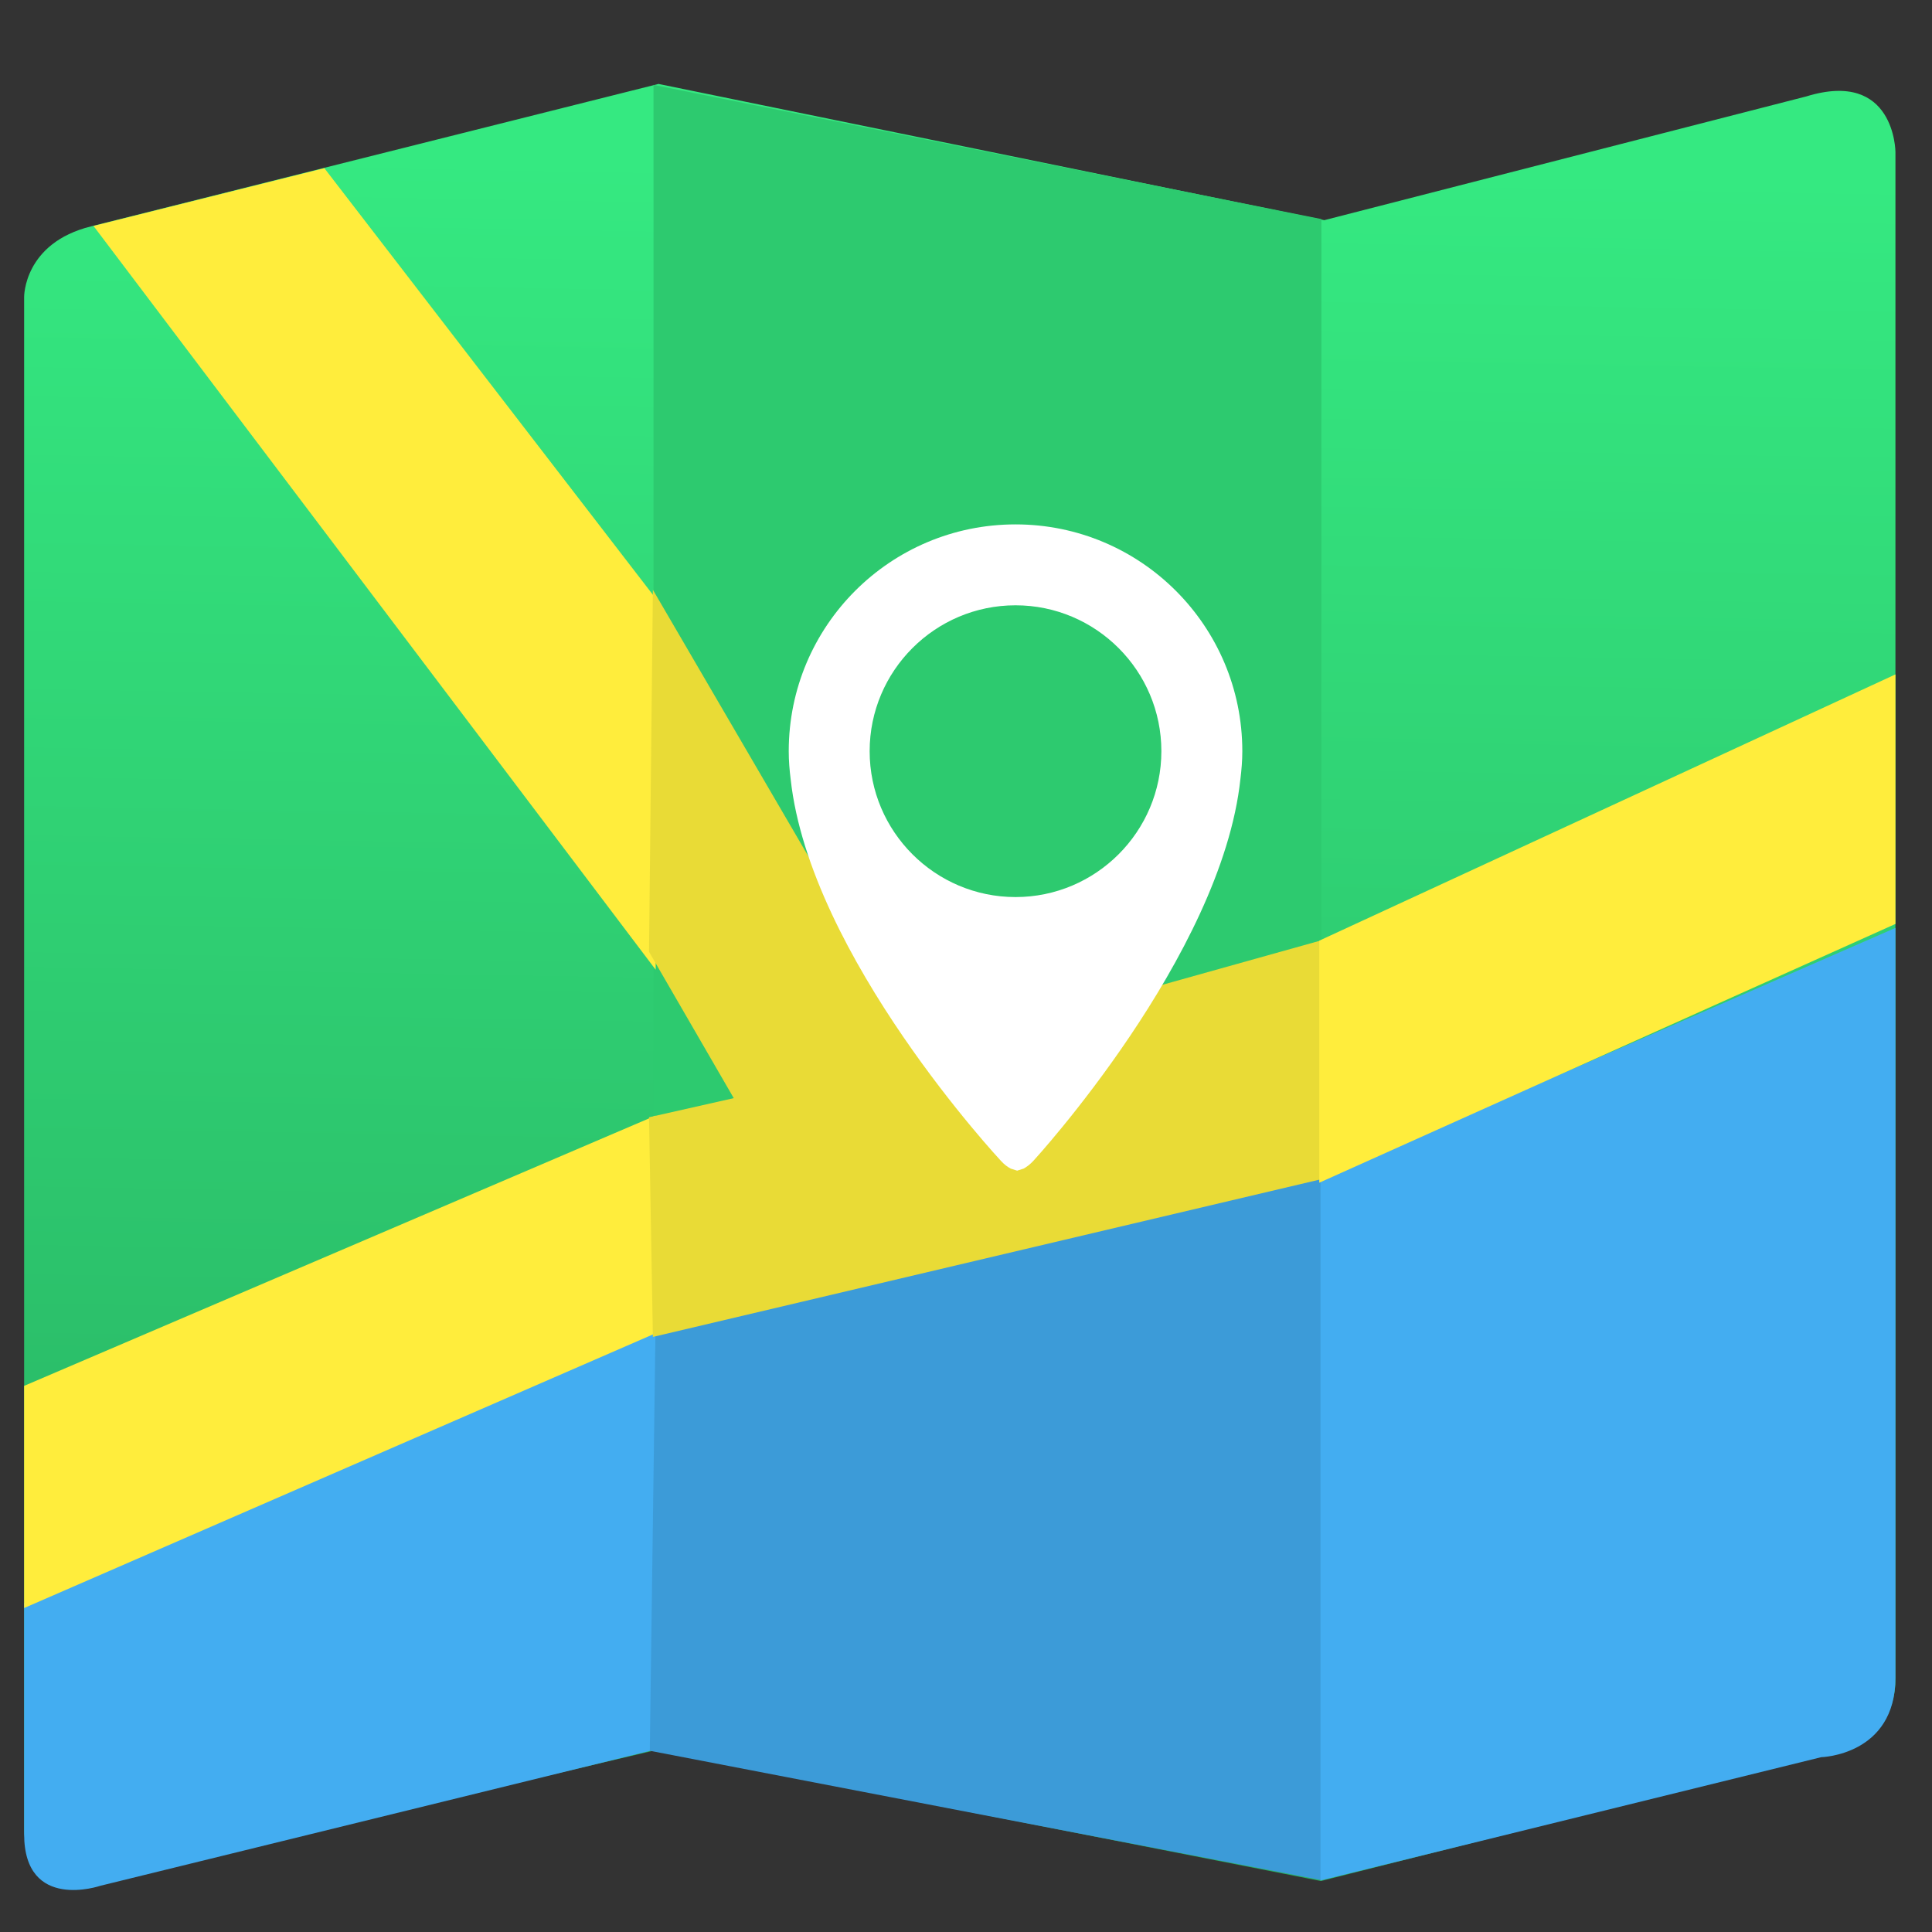 <?xml version="1.0" encoding="UTF-8" standalone="no"?>
<!-- Created with Inkscape (http://www.inkscape.org/) -->

<svg
   xmlns:dc="http://purl.org/dc/elements/1.1/"
   xmlns:cc="http://creativecommons.org/ns#"
   xmlns:rdf="http://www.w3.org/1999/02/22-rdf-syntax-ns#"
   xmlns:svg="http://www.w3.org/2000/svg"
   xmlns="http://www.w3.org/2000/svg"
   xmlns:xlink="http://www.w3.org/1999/xlink"
   xmlns:sodipodi="http://sodipodi.sourceforge.net/DTD/sodipodi-0.dtd"
   xmlns:inkscape="http://www.inkscape.org/namespaces/inkscape"
   width="48"
   height="48"
   id="svg5453"
   version="1.1"
   inkscape:version="0.91 r13725"
   sodipodi:docname="google-maps.svg">
  <rect width="100%" height="100%" fill="#333333" stroke="none"/>
  <defs
     id="defs5455">
    <linearGradient
       id="linearGradient4494">
      <stop
         offset="0"
         style="stop-color:#a9a3d4;stop-opacity:1"
         id="stop4496" />
      <stop
         offset="1"
         style="stop-color:#89ec85;stop-opacity:1"
         id="stop4500" />
    </linearGradient>
    <linearGradient
       id="linearGradient3819">
      <stop
         id="stop3821"
         offset="0"
         style="stop-color:#cdddf3;stop-opacity:1" />
      <stop
         id="stop3823"
         offset="1"
         style="stop-color:#fbfdf8;stop-opacity:1" />
    </linearGradient>
    <linearGradient
       id="linearGradient5263">
      <stop
         id="stop5265"
         style="stop-color:#a0d5ff;stop-opacity:1"
         offset="0" />
      <stop
         id="stop5267"
         style="stop-color:#a0d5ff;stop-opacity:1"
         offset="1" />
    </linearGradient>
    <clipPath
       id="clipPath4458">
      <path
         inkscape:connector-curvature="0"
         id="use4460"
         d="m 69.626,12.145 -0.052,0 c -22.727,-0.292 -46.472,4.077 -46.709,4.122 -2.424,0.451 -4.946,2.974 -5.397,5.397 -0.044,0.237 -4.414,23.983 -4.122,46.71 -0.292,22.777 4.078,46.523 4.122,46.761 0.451,2.423 2.974,4.945 5.398,5.398 0.237,0.044 23.982,4.413 46.709,4.121 22.779,0.292 46.524,-4.077 46.761,-4.121 2.423,-0.452 4.946,-2.976 5.398,-5.399 0.044,-0.236 4.413,-23.981 4.121,-46.709 0.292,-22.777 -4.077,-46.523 -4.121,-46.761 -0.453,-2.423 -2.976,-4.946 -5.398,-5.397 -0.238,-0.045 -23.984,-4.414 -46.71,-4.122 z" />
    </clipPath>
    <linearGradient
       id="linearGradient4237">
      <stop
         id="stop4239"
         style="stop-color:#ff594d;stop-opacity:1"
         offset="0" />
      <stop
         id="stop4241"
         style="stop-color:#ff7f76;stop-opacity:1"
         offset="1" />
    </linearGradient>
    <linearGradient
       id="linearGradient4210">
      <stop
         offset="0"
         style="stop-color:#ff584c;stop-opacity:1"
         id="stop4212" />
      <stop
         offset="1"
         style="stop-color:#ff8077;stop-opacity:1"
         id="stop4214" />
    </linearGradient>
    <linearGradient
       id="linearGradient4179">
      <stop
         id="stop4181"
         style="stop-color:#ffee5e;stop-opacity:1"
         offset="0" />
      <stop
         id="stop4183"
         style="stop-color:#feff8b;stop-opacity:1"
         offset="1" />
    </linearGradient>
    <linearGradient
       id="linearGradient4210-3">
      <stop
         id="stop4212-1"
         style="stop-color:#ffce69;stop-opacity:1"
         offset="0" />
      <stop
         id="stop4214-6"
         style="stop-color:#ffce54;stop-opacity:1"
         offset="1" />
    </linearGradient>
    <linearGradient
       id="linearGradient4237-0">
      <stop
         offset="0"
         style="stop-color:#ffee5e;stop-opacity:1"
         id="stop4239-8" />
      <stop
         offset="1"
         style="stop-color:#feff9f;stop-opacity:1"
         id="stop4241-9" />
    </linearGradient>
    <linearGradient
       id="linearGradient4237-2">
      <stop
         offset="0"
         style="stop-color:#ffa0a6;stop-opacity:1"
         id="stop4239-7" />
      <stop
         offset="1"
         style="stop-color:#ffa0a5;stop-opacity:1"
         id="stop4241-2" />
    </linearGradient>
    <linearGradient
       id="linearGradient8311">
      <stop
         id="stop8313"
         style="stop-color:#ce89ff;stop-opacity:1"
         offset="0" />
      <stop
         id="stop8315"
         style="stop-color:#e898ff;stop-opacity:1"
         offset="1" />
    </linearGradient>
    <linearGradient
       id="linearGradient4237-8">
      <stop
         offset="0"
         style="stop-color:#cf8aff;stop-opacity:1"
         id="stop4239-2" />
      <stop
         offset="1"
         style="stop-color:#eaa0ff;stop-opacity:1"
         id="stop4241-3" />
    </linearGradient>
    <linearGradient
       id="linearGradient8311-3">
      <stop
         id="stop8313-0"
         style="stop-color:#ffcc6b;stop-opacity:1"
         offset="0" />
      <stop
         id="stop8315-1"
         style="stop-color:#ffcf98;stop-opacity:1"
         offset="1" />
    </linearGradient>
    <linearGradient
       id="linearGradient4237-3">
      <stop
         offset="0"
         style="stop-color:#ffcc6e;stop-opacity:1"
         id="stop4239-0" />
      <stop
         offset="1"
         style="stop-color:#ffe4a0;stop-opacity:1"
         id="stop4241-7" />
    </linearGradient>
    <linearGradient
       id="linearGradient8311-31">
      <stop
         id="stop8313-2"
         style="stop-color:#f089ff;stop-opacity:1"
         offset="0" />
      <stop
         id="stop8315-6"
         style="stop-color:#ffadea;stop-opacity:1"
         offset="1" />
    </linearGradient>
    <linearGradient
       id="linearGradient4237-6">
      <stop
         offset="0"
         style="stop-color:#f18bfe;stop-opacity:1"
         id="stop4239-22" />
      <stop
         offset="1"
         style="stop-color:#fcc3ff;stop-opacity:1"
         id="stop4241-0" />
    </linearGradient>
    <linearGradient
       id="linearGradient8467">
      <stop
         offset="0"
         style="stop-color:#b9b9b9;stop-opacity:1"
         id="stop8469" />
      <stop
         offset="1"
         style="stop-color:#d1d1d1;stop-opacity:1"
         id="stop8471" />
    </linearGradient>
    <linearGradient
       id="linearGradient8311-5">
      <stop
         id="stop8313-7"
         style="stop-color:#b9b9b9;stop-opacity:1"
         offset="0" />
      <stop
         id="stop8315-3"
         style="stop-color:#d2d2d2;stop-opacity:1"
         offset="1" />
    </linearGradient>
    <linearGradient
       id="linearGradient4237-4">
      <stop
         offset="0"
         style="stop-color:#bababa;stop-opacity:1"
         id="stop4239-9" />
      <stop
         offset="1"
         style="stop-color:#c8c8c8;stop-opacity:1"
         id="stop4241-37" />
    </linearGradient>
    <linearGradient
       id="linearGradient8467-7">
      <stop
         offset="0"
         style="stop-color:#3ec896;stop-opacity:1"
         id="stop8469-4" />
      <stop
         offset="1"
         style="stop-color:#66d9af;stop-opacity:1"
         id="stop8471-7" />
    </linearGradient>
    <linearGradient
       id="linearGradient8311-1">
      <stop
         id="stop8313-9"
         style="stop-color:#494949;stop-opacity:1"
         offset="0" />
      <stop
         id="stop8315-5"
         style="stop-color:#616774;stop-opacity:1"
         offset="1" />
    </linearGradient>
    <linearGradient
       gradientUnits="userSpaceOnUse"
       gradientTransform="scale(1.129,0.886)"
       x1="209.957"
       y1="0"
       x2="209.957"
       y2="116.694"
       id="linearGradient-1">
      <stop
         stop-color="#A7A7A7"
         offset="0%"
         id="stop4884" />
      <stop
         stop-color="#8D8D8D"
         offset="100%"
         id="stop4886" />
    </linearGradient>
    <linearGradient
       gradientUnits="userSpaceOnUse"
       gradientTransform="scale(1.228,0.814)"
       x1="193"
       y1="411.584"
       x2="193"
       y2="105.4"
       id="linearGradient-2">
      <stop
         stop-color="#707070"
         offset="0%"
         id="stop4889" />
      <stop
         stop-color="#ABABAB"
         offset="100%"
         id="stop4891" />
    </linearGradient>
    <linearGradient
       gradientUnits="userSpaceOnUse"
       gradientTransform="scale(1.228,0.814)"
       x1="193"
       y1="70.609"
       x2="193"
       y2="457.423"
       id="linearGradient-3">
      <stop
         stop-color="#000000"
         stop-opacity="0"
         offset="0%"
         id="stop4894" />
      <stop
         stop-color="#000000"
         stop-opacity="0.19"
         offset="100%"
         id="stop4896" />
    </linearGradient>
    <linearGradient
       id="linearGradient4232">
      <stop
         id="stop4234"
         offset="0"
         style="stop-color:#333333;stop-opacity:1" />
      <stop
         id="stop4236"
         offset="1"
         style="stop-color:#4a4a4a;stop-opacity:1" />
    </linearGradient>
    <linearGradient
       id="linearGradient4172">
      <stop
         style="stop-color:#3dc796;stop-opacity:1"
         offset="0"
         id="stop4174" />
      <stop
         style="stop-color:#57d68d;stop-opacity:1"
         offset="1"
         id="stop4176" />
    </linearGradient>
    <linearGradient
       id="linearGradient4233">
      <stop
         id="stop4235"
         offset="0"
         style="stop-color:#212121;stop-opacity:1" />
      <stop
         id="stop4237"
         offset="1"
         style="stop-color:#1d2022;stop-opacity:0" />
    </linearGradient>
    <linearGradient
       id="linearGradient8467-6">
      <stop
         offset="0"
         style="stop-color:#56d8d1;stop-opacity:1"
         id="stop8469-5" />
      <stop
         offset="1"
         style="stop-color:#9df7ee;stop-opacity:1"
         id="stop8471-8" />
    </linearGradient>
    <linearGradient
       id="linearGradient8311-10">
      <stop
         id="stop8313-3"
         style="stop-color:#55d8d1;stop-opacity:1"
         offset="0" />
      <stop
         id="stop8315-8"
         style="stop-color:#66efe7;stop-opacity:1"
         offset="1" />
    </linearGradient>
    <linearGradient
       id="linearGradient8467-8">
      <stop
         offset="0"
         style="stop-color:#dea679;stop-opacity:1"
         id="stop8469-9" />
      <stop
         offset="1"
         style="stop-color:#f7d19d;stop-opacity:1"
         id="stop8471-2" />
    </linearGradient>
    <linearGradient
       id="linearGradient8311-0">
      <stop
         id="stop8313-90"
         style="stop-color:#dda579;stop-opacity:1"
         offset="0" />
      <stop
         id="stop8315-88"
         style="stop-color:#f3bc87;stop-opacity:1"
         offset="1" />
    </linearGradient>
    <linearGradient
       id="linearGradient8467-2">
      <stop
         offset="0"
         style="stop-color:#5fa4d5;stop-opacity:1"
         id="stop8469-6" />
      <stop
         offset="1"
         style="stop-color:#9dc9f7;stop-opacity:1"
         id="stop8471-5" />
    </linearGradient>
    <linearGradient
       id="linearGradient8311-06">
      <stop
         id="stop8313-6"
         style="stop-color:#a9a3d4;stop-opacity:1"
         offset="0" />
      <stop
         offset="0.47"
         style="stop-color:#87baff;stop-opacity:1"
         id="stop4462" />
      <stop
         id="stop8315-2"
         style="stop-color:#89ec85;stop-opacity:1"
         offset="1" />
    </linearGradient>
    <linearGradient
       gradientUnits="userSpaceOnUse"
       y2="23.5"
       x2="47"
       y1="23.5"
       x1="0"
       id="linearGradient4460"
       xlink:href="#linearGradient8311-06"
       inkscape:collect="always" />
    <clipPath
       id="clipPath4458-8">
      <path
         d="m 69.626,12.145 -0.052,0 c -22.727,-0.292 -46.472,4.077 -46.709,4.122 -2.424,0.451 -4.946,2.974 -5.397,5.397 -0.044,0.237 -4.414,23.983 -4.122,46.71 -0.292,22.777 4.078,46.523 4.122,46.761 0.451,2.423 2.974,4.945 5.398,5.398 0.237,0.044 23.982,4.413 46.709,4.121 22.779,0.292 46.524,-4.077 46.761,-4.121 2.423,-0.452 4.946,-2.976 5.398,-5.399 0.044,-0.236 4.413,-23.981 4.121,-46.709 0.292,-22.777 -4.077,-46.523 -4.121,-46.761 -0.453,-2.423 -2.976,-4.946 -5.398,-5.397 -0.238,-0.045 -23.984,-4.414 -46.71,-4.122 z"
         id="use4460-9"
         inkscape:connector-curvature="0" />
    </clipPath>
    <linearGradient
       id="linearGradient4232-9">
      <stop
         style="stop-color:#333333;stop-opacity:1"
         offset="0"
         id="stop4234-5" />
      <stop
         style="stop-color:#353535;stop-opacity:1"
         offset="1"
         id="stop4236-1" />
    </linearGradient>
    <linearGradient
       id="linearGradient8311-06-5">
      <stop
         offset="0"
         style="stop-color:#5fa3d4;stop-opacity:1"
         id="stop8313-6-2" />
      <stop
         offset="1"
         style="stop-color:#6bb9ff;stop-opacity:1"
         id="stop8315-2-7" />
    </linearGradient>
    <clipPath
       clipPathUnits="userSpaceOnUse"
       id="clipPath16">
      <path
         d="m 73.338,184.027 c -0.086,-0.2 -0.248,-0.192 -0.405,-0.185 l 0,0 c -0.048,0.003 -0.097,0.006 -0.142,0.002 l 0,0 c -2.686,-0.239 -5.363,-0.543 -8.014,-1.046 l 0,0 C 45.39,179.124 29.47,169.606 17.146,154.229 l 0,0 C 7.01,141.584 1.428,127.078 0.222,110.904 l 0,0 C 0.077,108.957 0.003,107.014 0,105.076 l 0,0 0,-0.255 C 0.009,99.045 0.65,93.312 1.922,87.637 l 0,0 c 1.277,-5.7 3.182,-11.206 5.744,-16.47 l 0,0 c 0.225,-0.449 0.448,-0.898 0.676,-1.344 l 0,0 C 12.551,61.535 17.965,54.149 24.751,47.77 l 0,0 c 3.573,-3.358 7.389,-6.395 11.524,-9.02 l 0,0 C 48.939,30.712 62.763,26.497 77.781,26.308 l 0,0 c 0.92,-0.012 1.171,-0.24 1.167,-1.181 l 0,0 C 78.906,17.089 78.923,9.049 78.925,1.011 l 0,0 C 78.926,0.699 78.951,0.388 78.967,0 l 0,0 c 0.26,0.106 0.423,0.166 0.58,0.24 l 0,0 c 15.097,7.093 28.96,16.056 41.319,27.291 l 0,0 c 2.458,2.236 4.811,4.577 7.075,7.015 l 0,0 c 0.969,1.044 1.929,2.106 2.901,3.146 l 0,0 c 1.5,1.605 2.798,3.398 4.212,5.085 l 0,0 c 1.633,1.948 3.099,4.019 4.545,6.103 l 0,0 c 3.198,4.606 6.052,9.411 8.452,14.487 l 0,0 c 1.214,2.567 2.37,5.153 3.393,7.799 l 0,0 c 0.034,0.05 0.08,0.094 0.101,0.148 l 0,0 c 2.788,7.249 4.574,14.749 5.527,22.444 l 0,0 c 0.332,2.68 0.547,5.378 0.682,8.073 l 0,0 c 0.061,1.218 0.092,2.434 0.094,3.648 l 0,0 0,0.265 c -0.008,4.482 -0.415,8.942 -1.226,13.367 l 0,0 c -2.793,15.227 -9.461,28.529 -19.995,39.879 l 0,0 c -4.446,4.792 -9.426,8.956 -14.925,12.491 l 0,0 c -10.241,6.584 -21.399,10.618 -33.498,12.047 l 0,0 c -1.475,0.175 -2.971,0.153 -4.425,0.499 l 0,0 -10.441,0 z m 43.699,-53.638 c 2.435,0.004 4.453,-2.453 3.673,-4.856 l 0,0 c 0.185,-0.454 0.153,-0.932 0.153,-1.407 l 0,0 c 0,-10.335 0.004,-20.67 -0.003,-31.006 l 0,0 C 120.852,83.886 115.066,75.247 106.537,71.7 l 0,0 c -0.217,-0.09 -0.422,-0.208 -0.631,-0.315 l 0,0 c 0.146,-0.182 0.321,-0.237 0.505,-0.246 l 0,0 c 0.006,0 0.012,0 0.018,0 l 0,0 c -0.006,0 -0.012,0 -0.018,0 l 0,0 c -0.184,0.009 -0.36,0.064 -0.506,0.246 l 0,0 c -0.116,-0.031 -0.233,-0.065 -0.351,-0.097 l 0,0 c -0.066,-0.038 -0.132,-0.076 -0.199,-0.113 l 0,0 c -1.782,-0.504 -3.58,-0.922 -5.418,-1.192 l 0,0 c -1.403,-0.206 -2.462,0.586 -2.479,1.996 l 0,0 c -0.012,0.989 -0.02,1.978 -0.028,2.968 l 0,0 c 0.016,1.77 0.034,3.541 0.05,5.311 l 0,0 c -0.008,0.39 -0.024,0.78 -0.023,1.169 l 0,0 c 0.002,1.36 0.527,1.933 2.216,2.32 l 0,0 c 2.144,0.491 4.162,1.182 5.83,2.732 l 0,0 c 2.003,1.861 3.015,4.182 3.474,6.806 l 0,0 c -5.784,0.012 -11.567,0.022 -17.352,0.033 l 0,0 c -0.209,0 -0.42,-0.001 -0.63,-0.002 l 0,0 c -0.419,-0.001 -0.838,-0.002 -1.257,0.005 l 0,0 c -2.363,0.04 -3.98,1.672 -3.979,4.047 l 0,0 c 0.003,9.35 0.016,18.701 0.024,28.053 l 0,0 c 0,0.089 -0.01,0.179 -0.016,0.268 l 0,0 c -0.182,1.75 0.322,3.184 1.876,4.158 l 0,0 c 0.605,0.378 1.261,0.536 1.957,0.536 l 0,0 c 3.834,0.002 7.669,10e-4 11.504,10e-4 l 0,0 c 5.311,0 10.622,0 15.933,0.005 m -48.782,0 c 2.437,0.004 4.454,-2.453 3.674,-4.856 l 0,0 c 0.189,-0.454 0.154,-0.933 0.154,-1.408 l 0,0 c 0.002,-10.318 0.059,-20.638 -0.018,-30.955 l 0,0 C 72.014,86.324 69.348,80.564 64.337,75.894 l 0,0 C 64.076,75.651 63.823,75.398 63.566,75.15 l 0,0 c -2.601,-1.99 -5.412,-3.56 -8.597,-4.423 l 0,0 c -1.355,-0.368 -2.737,-0.578 -4.118,-0.781 l 0,0 c -1.068,-0.156 -1.763,0.437 -2.162,1.402 l 0,0 c 0.004,2.97 0.006,5.938 0.011,8.908 l 0,0 c 0.05,0.874 -0.3,1.81 0.4,2.582 l 0,0 c 0.347,0.381 0.74,0.642 1.271,0.777 l 0,0 c 1.555,0.391 3.131,0.704 4.548,1.549 l 0,0 c 2.609,1.556 4.232,3.804 4.951,6.733 l 0,0 c 0.113,0.461 0.219,0.925 0.327,1.388 l 0,0 c -6.262,0.012 -12.524,0.023 -18.785,0.031 l 0,0 c -0.542,10e-4 -1.077,0.02 -1.603,0.166 l 0,0 c -1.596,0.444 -2.818,1.9 -2.82,3.545 l 0,0 c -0.012,9.468 0.006,18.937 0.013,28.406 l 0,0 c -0.132,1.512 10e-4,2.93 1.274,4.011 l 0,0 c 0.691,0.585 1.45,0.941 2.358,0.941 l 0,0 c 3.187,0 6.374,0 9.561,0 l 0,0 c 2.128,-0.001 4.257,-0.001 6.385,-0.001 l 0,0 c 3.892,0 7.783,0.001 11.675,0.005"
         id="path18"
         inkscape:connector-curvature="0" />
    </clipPath>
    <linearGradient
       x1="0"
       y1="0"
       x2="1"
       y2="0"
       gradientUnits="userSpaceOnUse"
       gradientTransform="matrix(-8e-6,184.027,184.027,8e-6,78.923,0)"
       spreadMethod="pad"
       id="linearGradient24">
      <stop
         style="stop-opacity:1;stop-color:#529c4e"
         offset="0"
         id="stop26" />
      <stop
         style="stop-opacity:1;stop-color:#6abb51"
         offset="0.495"
         id="stop28" />
      <stop
         style="stop-opacity:1;stop-color:#6abb51"
         offset="1"
         id="stop30" />
    </linearGradient>
    <linearGradient
       inkscape:collect="always"
       xlink:href="#linearGradient4149"
       id="linearGradient4155"
       x1="220"
       y1="961.897"
       x2="234.286"
       y2="139.04"
       gradientUnits="userSpaceOnUse" />
    <linearGradient
       inkscape:collect="always"
       id="linearGradient4149">
      <stop
         style="stop-color:#28b162;stop-opacity:1"
         offset="0"
         id="stop4151" />
      <stop
         style="stop-color:#35e981;stop-opacity:1"
         offset="1"
         id="stop4153" />
    </linearGradient>
    <linearGradient
       inkscape:collect="always"
       id="linearGradient4143">
      <stop
         style="stop-color:#197cf1;stop-opacity:1"
         offset="0"
         id="stop4145" />
      <stop
         style="stop-color:#20bcfa;stop-opacity:1"
         offset="1"
         id="stop4147" />
    </linearGradient>
    <linearGradient
       id="linearGradient4491">
      <stop
         id="stop4493"
         offset="0"
         style="stop-color:#212329;stop-opacity:1;" />
      <stop
         id="stop4495"
         offset="1"
         style="stop-color:#31363b;stop-opacity:1;" />
    </linearGradient>
    <linearGradient
       id="linearGradient4501">
      <stop
         id="stop4503"
         offset="0"
         style="stop-color:#f67400;stop-opacity:1;" />
      <stop
         id="stop4505"
         offset="1"
         style="stop-color:#ed1515;stop-opacity:1;" />
    </linearGradient>
    <linearGradient
       y2="561.69"
       x2="414.098"
       y1="539.087"
       x1="390.878"
       gradientTransform="matrix(1.171,0,0,1.171,-442.466,-613.177)"
       gradientUnits="userSpaceOnUse"
       id="linearGradient3097"
       xlink:href="#linearGradient4227-4"
       inkscape:collect="always" />
    <linearGradient
       id="linearGradient4227-4"
       inkscape:collect="always">
      <stop
         id="stop4229-6"
         offset="0"
         style="stop-color:#292c2f;stop-opacity:1" />
      <stop
         id="stop4231-9"
         offset="1"
         style="stop-color:#000000;stop-opacity:0;" />
    </linearGradient>
    <linearGradient
       inkscape:collect="always"
       xlink:href="#linearGradient4159"
       id="linearGradient4158"
       x1="409.571"
       y1="543.798"
       x2="409.571"
       y2="503.798"
       gradientUnits="userSpaceOnUse"
       gradientTransform="matrix(1.125,0,0,1,-51.072,0)" />
    <linearGradient
       inkscape:collect="always"
       id="linearGradient4159">
      <stop
         style="stop-color:#1d1e1e;stop-opacity:1"
         offset="0"
         id="stop4161" />
      <stop
         style="stop-color:#44484c;stop-opacity:1"
         offset="1"
         id="stop4163" />
    </linearGradient>
    <linearGradient
       inkscape:collect="always"
       id="linearGradient4435-2">
      <stop
         style="stop-color:#c61423;stop-opacity:1"
         offset="0"
         id="stop4437-6" />
      <stop
         style="stop-color:#dc2b41;stop-opacity:1"
         offset="1"
         id="stop4439-7" />
    </linearGradient>
    <linearGradient
       inkscape:collect="always"
       id="linearGradient5022">
      <stop
         style="stop-color:#ffffff;stop-opacity:1;"
         offset="0"
         id="stop5024" />
      <stop
         style="stop-color:#ffffff;stop-opacity:0;"
         offset="1"
         id="stop5026" />
    </linearGradient>
    <linearGradient
       inkscape:collect="always"
       xlink:href="#linearGradient4159"
       id="linearGradient3156"
       gradientUnits="userSpaceOnUse"
       gradientTransform="matrix(1.125,0,0,1,-437.643,504.564)"
       x1="409.571"
       y1="543.798"
       x2="409.571"
       y2="503.798" />
    <linearGradient
       inkscape:collect="always"
       xlink:href="#linearGradient4435-2"
       id="linearGradient3158"
       gradientUnits="userSpaceOnUse"
       gradientTransform="matrix(-2.835,0,0,2.839,45.655,-1933.284)"
       x1="7.285"
       y1="1050.339"
       x2="7.285"
       y2="1038.362" />
    <linearGradient
       inkscape:collect="always"
       xlink:href="#linearGradient4143"
       id="linearGradient3160"
       gradientUnits="userSpaceOnUse"
       gradientTransform="translate(-386.571,504.564)"
       x1="396.571"
       y1="520.798"
       x2="396.571"
       y2="503.798" />
    <linearGradient
       inkscape:collect="always"
       xlink:href="#linearGradient4227-4"
       id="linearGradient3162"
       gradientUnits="userSpaceOnUse"
       gradientTransform="translate(-2,1004.362)"
       x1="8"
       y1="4"
       x2="22"
       y2="18" />
    <linearGradient
       inkscape:collect="always"
       xlink:href="#linearGradient5022"
       id="linearGradient3164"
       gradientUnits="userSpaceOnUse"
       gradientTransform="translate(-386.571,504.564)"
       x1="396.571"
       y1="527.798"
       x2="396.571"
       y2="504.798" />
    <linearGradient
       inkscape:collect="always"
       id="linearGradient4328">
      <stop
         style="stop-color:#bec900;stop-opacity:1"
         offset="0"
         id="stop4330" />
      <stop
         id="stop4332"
         offset="0.312"
         style="stop-color:#9ec80a;stop-opacity:1" />
      <stop
         style="stop-color:#71b93d;stop-opacity:1"
         offset="0.562"
         id="stop4334" />
      <stop
         id="stop4336"
         offset="0.75"
         style="stop-color:#35a48f;stop-opacity:1" />
      <stop
         style="stop-color:#018fca;stop-opacity:1"
         offset="1"
         id="stop4338" />
    </linearGradient>
    <linearGradient
       id="linearGradient4316"
       inkscape:collect="always">
      <stop
         id="stop4318"
         offset="0"
         style="stop-color:#c1cc00;stop-opacity:1" />
      <stop
         style="stop-color:#dfcd00;stop-opacity:1"
         offset="0.312"
         id="stop4320" />
      <stop
         id="stop4322"
         offset="0.562"
         style="stop-color:#f0cc00;stop-opacity:1" />
      <stop
         style="stop-color:#fd8c08;stop-opacity:1"
         offset="0.75"
         id="stop4324" />
      <stop
         id="stop4326"
         offset="1"
         style="stop-color:#f25c13;stop-opacity:1" />
    </linearGradient>
    <linearGradient
       inkscape:collect="always"
       id="linearGradient4300">
      <stop
         style="stop-color:#e51561;stop-opacity:1"
         offset="0"
         id="stop4302" />
      <stop
         id="stop4304"
         offset="0.312"
         style="stop-color:#e4156c;stop-opacity:1" />
      <stop
         style="stop-color:#e71e2c;stop-opacity:1"
         offset="0.562"
         id="stop4306" />
      <stop
         id="stop4308"
         offset="0.75"
         style="stop-color:#e8301e;stop-opacity:1" />
      <stop
         style="stop-color:#e6320e;stop-opacity:1"
         offset="1"
         id="stop4310" />
    </linearGradient>
    <linearGradient
       id="linearGradient4288"
       inkscape:collect="always">
      <stop
         id="stop4290"
         offset="0"
         style="stop-color:#e81877;stop-opacity:1" />
      <stop
         style="stop-color:#dd1d8c;stop-opacity:1"
         offset="0.312"
         id="stop4294" />
      <stop
         id="stop4296"
         offset="0.562"
         style="stop-color:#6d57b1;stop-opacity:1" />
      <stop
         style="stop-color:#2a78c1;stop-opacity:1"
         offset="0.75"
         id="stop4298" />
      <stop
         id="stop4292"
         offset="1"
         style="stop-color:#018dcb;stop-opacity:1" />
    </linearGradient>
    <linearGradient
       inkscape:collect="always"
       id="linearGradient4271">
      <stop
         style="stop-color:#2a2c2f;stop-opacity:1"
         offset="0"
         id="stop4273" />
      <stop
         style="stop-color:#424649;stop-opacity:1"
         offset="1"
         id="stop4275" />
    </linearGradient>
    <clipPath
       clipPathUnits="userSpaceOnUse"
       id="clipPath4528">
      <rect
         ry="16"
         y="8"
         x="8"
         height="32"
         width="32"
         id="rect4530"
         style="opacity:1;fill:url(#linearGradient4532);fill-opacity:1;stroke:none;stroke-width:2.8;stroke-miterlimit:4;stroke-dasharray:none;stroke-opacity:0.55" />
    </clipPath>
    <linearGradient
       inkscape:collect="always"
       xlink:href="#linearGradient4271"
       id="linearGradient4532"
       gradientUnits="userSpaceOnUse"
       gradientTransform="matrix(0.8,0,0,0.8,-302.857,-395.038)"
       x1="409.571"
       y1="543.798"
       x2="409.571"
       y2="503.798" />
    <clipPath
       clipPathUnits="userSpaceOnUse"
       id="clipPath4534">
      <rect
         ry="16"
         y="8"
         x="8"
         height="32"
         width="32"
         id="rect4536"
         style="opacity:1;fill:url(#linearGradient4532);fill-opacity:1;stroke:none;stroke-width:2.8;stroke-miterlimit:4;stroke-dasharray:none;stroke-opacity:0.55" />
    </clipPath>
    <clipPath
       clipPathUnits="userSpaceOnUse"
       id="clipPath4544">
      <rect
         ry="16"
         y="507.798"
         x="392.571"
         height="32"
         width="32"
         id="rect4546"
         style="opacity:1;fill:url(#linearGradient4548);fill-opacity:1;stroke:none;stroke-width:2.8;stroke-miterlimit:4;stroke-dasharray:none;stroke-opacity:0.55" />
    </clipPath>
    <linearGradient
       inkscape:collect="always"
       xlink:href="#linearGradient4271"
       id="linearGradient4548"
       gradientUnits="userSpaceOnUse"
       gradientTransform="matrix(0.8,0,0,0.8,81.714,104.76)"
       x1="409.571"
       y1="543.798"
       x2="409.571"
       y2="503.798" />
    <clipPath
       clipPathUnits="userSpaceOnUse"
       id="clipPath4550">
      <rect
         ry="16"
         y="507.798"
         x="392.571"
         height="32"
         width="32"
         id="rect4552"
         style="opacity:1;fill:url(#linearGradient4548);fill-opacity:1;stroke:none;stroke-width:2.8;stroke-miterlimit:4;stroke-dasharray:none;stroke-opacity:0.55" />
    </clipPath>
    <clipPath
       clipPathUnits="userSpaceOnUse"
       id="clipPath4562">
      <rect
         ry="16"
         y="507.798"
         x="392.571"
         height="32"
         width="32"
         id="rect4564"
         style="opacity:1;fill:url(#linearGradient4548);fill-opacity:1;stroke:none;stroke-width:2.8;stroke-miterlimit:4;stroke-dasharray:none;stroke-opacity:0.55" />
    </clipPath>
    <clipPath
       clipPathUnits="userSpaceOnUse"
       id="clipPath4568">
      <rect
         ry="16"
         y="507.798"
         x="392.571"
         height="32"
         width="32"
         id="rect4570"
         style="opacity:1;fill:url(#linearGradient4548);fill-opacity:1;stroke:none;stroke-width:2.8;stroke-miterlimit:4;stroke-dasharray:none;stroke-opacity:0.55" />
    </clipPath>
    <clipPath
       clipPathUnits="userSpaceOnUse"
       id="clipPath4578">
      <rect
         ry="16"
         y="507.798"
         x="392.571"
         height="32"
         width="32"
         id="rect4580"
         style="opacity:1;fill:url(#linearGradient4548);fill-opacity:1;stroke:none;stroke-width:2.8;stroke-miterlimit:4;stroke-dasharray:none;stroke-opacity:0.55" />
    </clipPath>
    <clipPath
       clipPathUnits="userSpaceOnUse"
       id="clipPath4584">
      <rect
         ry="16"
         y="507.798"
         x="392.571"
         height="32"
         width="32"
         id="rect4586"
         style="opacity:1;fill:url(#linearGradient4548);fill-opacity:1;stroke:none;stroke-width:2.8;stroke-miterlimit:4;stroke-dasharray:none;stroke-opacity:0.55" />
    </clipPath>
    <linearGradient
       inkscape:collect="always"
       id="linearGradient4303">
      <stop
         style="stop-color:#989a9b;stop-opacity:1"
         offset="0"
         id="stop4305" />
      <stop
         style="stop-color:#f6f6f7;stop-opacity:1"
         offset="1"
         id="stop4307" />
    </linearGradient>
    <linearGradient
       gradientUnits="userSpaceOnUse"
       y2="8"
       x2="24"
       y1="24"
       x1="8"
       id="linearGradient4415"
       xlink:href="#linearGradient4288"
       inkscape:collect="always" />
    <linearGradient
       gradientTransform="matrix(1,0,0,-1,384.571,547.798)"
       y2="8"
       x2="24"
       y1="24"
       x1="8"
       gradientUnits="userSpaceOnUse"
       id="linearGradient4417"
       xlink:href="#linearGradient4300"
       inkscape:collect="always" />
    <linearGradient
       gradientTransform="matrix(-1,0,0,1,432.571,499.798)"
       y2="8"
       x2="24"
       y1="24"
       x1="8"
       gradientUnits="userSpaceOnUse"
       id="linearGradient4419"
       xlink:href="#linearGradient4328"
       inkscape:collect="always" />
    <linearGradient
       y2="8"
       x2="24"
       y1="24"
       x1="8"
       gradientTransform="matrix(-1,0,0,-1,432.571,547.798)"
       gradientUnits="userSpaceOnUse"
       id="linearGradient4421"
       xlink:href="#linearGradient4316"
       inkscape:collect="always" />
    <linearGradient
       gradientTransform="matrix(0.35,0,0,0.35,265.572,-707.127)"
       y2="503.798"
       x2="409.571"
       y1="543.798"
       x1="409.571"
       gradientUnits="userSpaceOnUse"
       id="linearGradient4423"
       xlink:href="#linearGradient4271"
       inkscape:collect="always" />
    <clipPath
       id="clipPath4528-1"
       clipPathUnits="userSpaceOnUse">
      <rect
         style="opacity:1;fill:url(#linearGradient4532);fill-opacity:1;stroke:none;stroke-width:2.8;stroke-miterlimit:4;stroke-dasharray:none;stroke-opacity:0.55"
         id="rect4530-7"
         width="32"
         height="32"
         x="8"
         y="8"
         ry="16" />
    </clipPath>
    <clipPath
       id="clipPath4534-1"
       clipPathUnits="userSpaceOnUse">
      <rect
         style="opacity:1;fill:url(#linearGradient4532);fill-opacity:1;stroke:none;stroke-width:2.8;stroke-miterlimit:4;stroke-dasharray:none;stroke-opacity:0.55"
         id="rect4536-8"
         width="32"
         height="32"
         x="8"
         y="8"
         ry="16" />
    </clipPath>
    <clipPath
       id="clipPath4544-1"
       clipPathUnits="userSpaceOnUse">
      <rect
         style="opacity:1;fill:url(#linearGradient4548);fill-opacity:1;stroke:none;stroke-width:2.8;stroke-miterlimit:4;stroke-dasharray:none;stroke-opacity:0.55"
         id="rect4546-1"
         width="32"
         height="32"
         x="392.571"
         y="507.798"
         ry="16" />
    </clipPath>
    <clipPath
       id="clipPath4550-4"
       clipPathUnits="userSpaceOnUse">
      <rect
         style="opacity:1;fill:url(#linearGradient4548);fill-opacity:1;stroke:none;stroke-width:2.8;stroke-miterlimit:4;stroke-dasharray:none;stroke-opacity:0.55"
         id="rect4552-1"
         width="32"
         height="32"
         x="392.571"
         y="507.798"
         ry="16" />
    </clipPath>
    <clipPath
       id="clipPath4562-8"
       clipPathUnits="userSpaceOnUse">
      <rect
         style="opacity:1;fill:url(#linearGradient4548);fill-opacity:1;stroke:none;stroke-width:2.8;stroke-miterlimit:4;stroke-dasharray:none;stroke-opacity:0.55"
         id="rect4564-8"
         width="32"
         height="32"
         x="392.571"
         y="507.798"
         ry="16" />
    </clipPath>
    <clipPath
       id="clipPath4568-4"
       clipPathUnits="userSpaceOnUse">
      <rect
         style="opacity:1;fill:url(#linearGradient4548);fill-opacity:1;stroke:none;stroke-width:2.8;stroke-miterlimit:4;stroke-dasharray:none;stroke-opacity:0.55"
         id="rect4570-1"
         width="32"
         height="32"
         x="392.571"
         y="507.798"
         ry="16" />
    </clipPath>
    <clipPath
       id="clipPath4578-8"
       clipPathUnits="userSpaceOnUse">
      <rect
         style="opacity:1;fill:url(#linearGradient4548);fill-opacity:1;stroke:none;stroke-width:2.8;stroke-miterlimit:4;stroke-dasharray:none;stroke-opacity:0.55"
         id="rect4580-7"
         width="32"
         height="32"
         x="392.571"
         y="507.798"
         ry="16" />
    </clipPath>
    <clipPath
       id="clipPath4584-9"
       clipPathUnits="userSpaceOnUse">
      <rect
         style="opacity:1;fill:url(#linearGradient4548);fill-opacity:1;stroke:none;stroke-width:2.8;stroke-miterlimit:4;stroke-dasharray:none;stroke-opacity:0.55"
         id="rect4586-2"
         width="32"
         height="32"
         x="392.571"
         y="507.798"
         ry="16" />
    </clipPath>
    <linearGradient
       gradientTransform="matrix(2,0,0,2,-408.571,-523.798)"
       gradientUnits="userSpaceOnUse"
       y2="522.798"
       x2="408.571"
       y1="524.798"
       x1="408.571"
       id="linearGradient4472"
       xlink:href="#linearGradient4303"
       inkscape:collect="always" />
    <clipPath
       clipPathUnits="userSpaceOnUse"
       id="clipPath4528-5">
      <rect
         ry="16"
         y="8"
         x="8"
         height="32"
         width="32"
         id="rect4530-9"
         style="opacity:1;fill:url(#linearGradient4532);fill-opacity:1;stroke:none;stroke-width:2.8;stroke-miterlimit:4;stroke-dasharray:none;stroke-opacity:0.55" />
    </clipPath>
    <clipPath
       clipPathUnits="userSpaceOnUse"
       id="clipPath4534-5">
      <rect
         ry="16"
         y="8"
         x="8"
         height="32"
         width="32"
         id="rect4536-2"
         style="opacity:1;fill:url(#linearGradient4532);fill-opacity:1;stroke:none;stroke-width:2.8;stroke-miterlimit:4;stroke-dasharray:none;stroke-opacity:0.55" />
    </clipPath>
    <clipPath
       clipPathUnits="userSpaceOnUse"
       id="clipPath4544-16">
      <rect
         ry="16"
         y="507.798"
         x="392.571"
         height="32"
         width="32"
         id="rect4546-4"
         style="opacity:1;fill:url(#linearGradient4548);fill-opacity:1;stroke:none;stroke-width:2.8;stroke-miterlimit:4;stroke-dasharray:none;stroke-opacity:0.55" />
    </clipPath>
    <clipPath
       clipPathUnits="userSpaceOnUse"
       id="clipPath4550-8">
      <rect
         ry="16"
         y="507.798"
         x="392.571"
         height="32"
         width="32"
         id="rect4552-4"
         style="opacity:1;fill:url(#linearGradient4548);fill-opacity:1;stroke:none;stroke-width:2.8;stroke-miterlimit:4;stroke-dasharray:none;stroke-opacity:0.55" />
    </clipPath>
    <clipPath
       clipPathUnits="userSpaceOnUse"
       id="clipPath4562-1">
      <rect
         ry="16"
         y="507.798"
         x="392.571"
         height="32"
         width="32"
         id="rect4564-6"
         style="opacity:1;fill:url(#linearGradient4548);fill-opacity:1;stroke:none;stroke-width:2.8;stroke-miterlimit:4;stroke-dasharray:none;stroke-opacity:0.55" />
    </clipPath>
    <clipPath
       clipPathUnits="userSpaceOnUse"
       id="clipPath4568-6">
      <rect
         ry="16"
         y="507.798"
         x="392.571"
         height="32"
         width="32"
         id="rect4570-2"
         style="opacity:1;fill:url(#linearGradient4548);fill-opacity:1;stroke:none;stroke-width:2.8;stroke-miterlimit:4;stroke-dasharray:none;stroke-opacity:0.55" />
    </clipPath>
    <clipPath
       clipPathUnits="userSpaceOnUse"
       id="clipPath4578-6">
      <rect
         ry="16"
         y="507.798"
         x="392.571"
         height="32"
         width="32"
         id="rect4580-1"
         style="opacity:1;fill:url(#linearGradient4548);fill-opacity:1;stroke:none;stroke-width:2.8;stroke-miterlimit:4;stroke-dasharray:none;stroke-opacity:0.55" />
    </clipPath>
    <clipPath
       clipPathUnits="userSpaceOnUse"
       id="clipPath4584-8">
      <rect
         ry="16"
         y="507.798"
         x="392.571"
         height="32"
         width="32"
         id="rect4586-3"
         style="opacity:1;fill:url(#linearGradient4548);fill-opacity:1;stroke:none;stroke-width:2.8;stroke-miterlimit:4;stroke-dasharray:none;stroke-opacity:0.55" />
    </clipPath>
    <clipPath
       id="clipPath4528-1-6"
       clipPathUnits="userSpaceOnUse">
      <rect
         style="opacity:1;fill:url(#linearGradient4532);fill-opacity:1;stroke:none;stroke-width:2.8;stroke-miterlimit:4;stroke-dasharray:none;stroke-opacity:0.55"
         id="rect4530-7-0"
         width="32"
         height="32"
         x="8"
         y="8"
         ry="16" />
    </clipPath>
    <clipPath
       id="clipPath4534-1-3"
       clipPathUnits="userSpaceOnUse">
      <rect
         style="opacity:1;fill:url(#linearGradient4532);fill-opacity:1;stroke:none;stroke-width:2.8;stroke-miterlimit:4;stroke-dasharray:none;stroke-opacity:0.55"
         id="rect4536-8-9"
         width="32"
         height="32"
         x="8"
         y="8"
         ry="16" />
    </clipPath>
    <clipPath
       id="clipPath4544-1-0"
       clipPathUnits="userSpaceOnUse">
      <rect
         style="opacity:1;fill:url(#linearGradient4548);fill-opacity:1;stroke:none;stroke-width:2.8;stroke-miterlimit:4;stroke-dasharray:none;stroke-opacity:0.55"
         id="rect4546-1-4"
         width="32"
         height="32"
         x="392.571"
         y="507.798"
         ry="16" />
    </clipPath>
    <clipPath
       id="clipPath4550-4-9"
       clipPathUnits="userSpaceOnUse">
      <rect
         style="opacity:1;fill:url(#linearGradient4548);fill-opacity:1;stroke:none;stroke-width:2.8;stroke-miterlimit:4;stroke-dasharray:none;stroke-opacity:0.55"
         id="rect4552-1-9"
         width="32"
         height="32"
         x="392.571"
         y="507.798"
         ry="16" />
    </clipPath>
    <clipPath
       id="clipPath4562-8-8"
       clipPathUnits="userSpaceOnUse">
      <rect
         style="opacity:1;fill:url(#linearGradient4548);fill-opacity:1;stroke:none;stroke-width:2.8;stroke-miterlimit:4;stroke-dasharray:none;stroke-opacity:0.55"
         id="rect4564-8-5"
         width="32"
         height="32"
         x="392.571"
         y="507.798"
         ry="16" />
    </clipPath>
    <clipPath
       id="clipPath4568-4-1"
       clipPathUnits="userSpaceOnUse">
      <rect
         style="opacity:1;fill:url(#linearGradient4548);fill-opacity:1;stroke:none;stroke-width:2.8;stroke-miterlimit:4;stroke-dasharray:none;stroke-opacity:0.55"
         id="rect4570-1-3"
         width="32"
         height="32"
         x="392.571"
         y="507.798"
         ry="16" />
    </clipPath>
    <clipPath
       id="clipPath4578-8-5"
       clipPathUnits="userSpaceOnUse">
      <rect
         style="opacity:1;fill:url(#linearGradient4548);fill-opacity:1;stroke:none;stroke-width:2.8;stroke-miterlimit:4;stroke-dasharray:none;stroke-opacity:0.55"
         id="rect4580-7-9"
         width="32"
         height="32"
         x="392.571"
         y="507.798"
         ry="16" />
    </clipPath>
    <clipPath
       id="clipPath4584-9-6"
       clipPathUnits="userSpaceOnUse">
      <rect
         style="opacity:1;fill:url(#linearGradient4548);fill-opacity:1;stroke:none;stroke-width:2.8;stroke-miterlimit:4;stroke-dasharray:none;stroke-opacity:0.55"
         id="rect4586-2-6"
         width="32"
         height="32"
         x="392.571"
         y="507.798"
         ry="16" />
    </clipPath>
    <inkscape:perspective
       id="perspective31"
       inkscape:persp3d-origin="372.04724 : 350.78739 : 1"
       inkscape:vp_z="744.09448 : 526.18109 : 1"
       inkscape:vp_y="0 : 1000 : 0"
       inkscape:vp_x="0 : 526.18109 : 1"
       sodipodi:type="inkscape:persp3d" />
    <linearGradient
       id="linearGradient4289">
      <stop
         id="stop4291"
         offset="0"
         style="stop-color:#2a2c2f;stop-opacity:1" />
      <stop
         id="stop4293"
         offset="1"
         style="stop-color:#626a76;stop-opacity:1" />
    </linearGradient>
    <linearGradient
       id="linearGradient4539">
      <stop
         style="stop-color:#2c2e31;stop-opacity:1"
         offset="0"
         id="stop4541" />
      <stop
         style="stop-color:#555d67;stop-opacity:1"
         offset="1"
         id="stop4543" />
    </linearGradient>
    <linearGradient
       id="linearGradient4418">
      <stop
         id="stop4420"
         offset="0"
         style="stop-color:#2c2e31;stop-opacity:1" />
      <stop
         id="stop4422"
         offset="1"
         style="stop-color:#40464d;stop-opacity:1" />
    </linearGradient>
    <linearGradient
       id="linearGradient4491-8">
      <stop
         style="stop-color:#2a2c2f;stop-opacity:1"
         offset="0"
         id="stop4493-5" />
      <stop
         style="stop-color:#41474e;stop-opacity:1"
         offset="1"
         id="stop4495-2" />
    </linearGradient>
    <clipPath
       id="clipPath4528-8"
       clipPathUnits="userSpaceOnUse">
      <rect
         style="opacity:1;fill:url(#linearGradient4532);fill-opacity:1;stroke:none;stroke-width:2.8;stroke-miterlimit:4;stroke-dasharray:none;stroke-opacity:0.55"
         id="rect4530-4"
         width="32"
         height="32"
         x="8"
         y="8"
         ry="16" />
    </clipPath>
    <clipPath
       id="clipPath4534-15"
       clipPathUnits="userSpaceOnUse">
      <rect
         style="opacity:1;fill:url(#linearGradient4532);fill-opacity:1;stroke:none;stroke-width:2.8;stroke-miterlimit:4;stroke-dasharray:none;stroke-opacity:0.55"
         id="rect4536-1"
         width="32"
         height="32"
         x="8"
         y="8"
         ry="16" />
    </clipPath>
    <clipPath
       id="clipPath4544-8"
       clipPathUnits="userSpaceOnUse">
      <rect
         style="opacity:1;fill:url(#linearGradient4548);fill-opacity:1;stroke:none;stroke-width:2.8;stroke-miterlimit:4;stroke-dasharray:none;stroke-opacity:0.55"
         id="rect4546-8"
         width="32"
         height="32"
         x="392.571"
         y="507.798"
         ry="16" />
    </clipPath>
    <clipPath
       id="clipPath4550-0"
       clipPathUnits="userSpaceOnUse">
      <rect
         style="opacity:1;fill:url(#linearGradient4548);fill-opacity:1;stroke:none;stroke-width:2.8;stroke-miterlimit:4;stroke-dasharray:none;stroke-opacity:0.55"
         id="rect4552-6"
         width="32"
         height="32"
         x="392.571"
         y="507.798"
         ry="16" />
    </clipPath>
    <clipPath
       id="clipPath4562-6"
       clipPathUnits="userSpaceOnUse">
      <rect
         style="opacity:1;fill:url(#linearGradient4548);fill-opacity:1;stroke:none;stroke-width:2.8;stroke-miterlimit:4;stroke-dasharray:none;stroke-opacity:0.55"
         id="rect4564-5"
         width="32"
         height="32"
         x="392.571"
         y="507.798"
         ry="16" />
    </clipPath>
    <clipPath
       id="clipPath4568-8"
       clipPathUnits="userSpaceOnUse">
      <rect
         style="opacity:1;fill:url(#linearGradient4548);fill-opacity:1;stroke:none;stroke-width:2.8;stroke-miterlimit:4;stroke-dasharray:none;stroke-opacity:0.55"
         id="rect4570-17"
         width="32"
         height="32"
         x="392.571"
         y="507.798"
         ry="16" />
    </clipPath>
    <clipPath
       id="clipPath4578-9"
       clipPathUnits="userSpaceOnUse">
      <rect
         style="opacity:1;fill:url(#linearGradient4548);fill-opacity:1;stroke:none;stroke-width:2.8;stroke-miterlimit:4;stroke-dasharray:none;stroke-opacity:0.55"
         id="rect4580-11"
         width="32"
         height="32"
         x="392.571"
         y="507.798"
         ry="16" />
    </clipPath>
    <clipPath
       id="clipPath4584-95"
       clipPathUnits="userSpaceOnUse">
      <rect
         style="opacity:1;fill:url(#linearGradient4548);fill-opacity:1;stroke:none;stroke-width:2.8;stroke-miterlimit:4;stroke-dasharray:none;stroke-opacity:0.55"
         id="rect4586-4"
         width="32"
         height="32"
         x="392.571"
         y="507.798"
         ry="16" />
    </clipPath>
    <clipPath
       clipPathUnits="userSpaceOnUse"
       id="clipPath4528-1-1">
      <rect
         ry="16"
         y="8"
         x="8"
         height="32"
         width="32"
         id="rect4530-7-6"
         style="opacity:1;fill:url(#linearGradient4532);fill-opacity:1;stroke:none;stroke-width:2.8;stroke-miterlimit:4;stroke-dasharray:none;stroke-opacity:0.55" />
    </clipPath>
    <clipPath
       clipPathUnits="userSpaceOnUse"
       id="clipPath4534-1-6">
      <rect
         ry="16"
         y="8"
         x="8"
         height="32"
         width="32"
         id="rect4536-8-96"
         style="opacity:1;fill:url(#linearGradient4532);fill-opacity:1;stroke:none;stroke-width:2.8;stroke-miterlimit:4;stroke-dasharray:none;stroke-opacity:0.55" />
    </clipPath>
    <clipPath
       clipPathUnits="userSpaceOnUse"
       id="clipPath4544-1-06">
      <rect
         ry="16"
         y="507.798"
         x="392.571"
         height="32"
         width="32"
         id="rect4546-1-6"
         style="opacity:1;fill:url(#linearGradient4548);fill-opacity:1;stroke:none;stroke-width:2.8;stroke-miterlimit:4;stroke-dasharray:none;stroke-opacity:0.55" />
    </clipPath>
    <clipPath
       clipPathUnits="userSpaceOnUse"
       id="clipPath4550-4-1">
      <rect
         ry="16"
         y="507.798"
         x="392.571"
         height="32"
         width="32"
         id="rect4552-1-5"
         style="opacity:1;fill:url(#linearGradient4548);fill-opacity:1;stroke:none;stroke-width:2.8;stroke-miterlimit:4;stroke-dasharray:none;stroke-opacity:0.55" />
    </clipPath>
    <clipPath
       clipPathUnits="userSpaceOnUse"
       id="clipPath4562-8-2">
      <rect
         ry="16"
         y="507.798"
         x="392.571"
         height="32"
         width="32"
         id="rect4564-8-2"
         style="opacity:1;fill:url(#linearGradient4548);fill-opacity:1;stroke:none;stroke-width:2.8;stroke-miterlimit:4;stroke-dasharray:none;stroke-opacity:0.55" />
    </clipPath>
    <clipPath
       clipPathUnits="userSpaceOnUse"
       id="clipPath4568-4-0">
      <rect
         ry="16"
         y="507.798"
         x="392.571"
         height="32"
         width="32"
         id="rect4570-1-5"
         style="opacity:1;fill:url(#linearGradient4548);fill-opacity:1;stroke:none;stroke-width:2.8;stroke-miterlimit:4;stroke-dasharray:none;stroke-opacity:0.55" />
    </clipPath>
    <clipPath
       clipPathUnits="userSpaceOnUse"
       id="clipPath4578-8-3">
      <rect
         ry="16"
         y="507.798"
         x="392.571"
         height="32"
         width="32"
         id="rect4580-7-0"
         style="opacity:1;fill:url(#linearGradient4548);fill-opacity:1;stroke:none;stroke-width:2.8;stroke-miterlimit:4;stroke-dasharray:none;stroke-opacity:0.55" />
    </clipPath>
    <clipPath
       clipPathUnits="userSpaceOnUse"
       id="clipPath4584-9-5">
      <rect
         ry="16"
         y="507.798"
         x="392.571"
         height="32"
         width="32"
         id="rect4586-2-9"
         style="opacity:1;fill:url(#linearGradient4548);fill-opacity:1;stroke:none;stroke-width:2.8;stroke-miterlimit:4;stroke-dasharray:none;stroke-opacity:0.55" />
    </clipPath>
    <clipPath
       id="clipPath4458-4">
      <path
         d="m 69.626,12.145 -0.052,0 c -22.727,-0.292 -46.472,4.077 -46.709,4.122 -2.424,0.451 -4.946,2.974 -5.397,5.397 -0.044,0.237 -4.414,23.983 -4.122,46.71 -0.292,22.777 4.078,46.523 4.122,46.761 0.451,2.423 2.974,4.945 5.398,5.398 0.237,0.044 23.982,4.413 46.709,4.121 22.779,0.292 46.524,-4.077 46.761,-4.121 2.423,-0.452 4.946,-2.976 5.398,-5.399 0.044,-0.236 4.413,-23.981 4.121,-46.709 0.292,-22.777 -4.077,-46.523 -4.121,-46.761 -0.453,-2.423 -2.976,-4.946 -5.398,-5.397 -0.238,-0.045 -23.984,-4.414 -46.71,-4.122 z"
         id="use4460-5"
         inkscape:connector-curvature="0" />
    </clipPath>
    <linearGradient
       inkscape:collect="always"
       xlink:href="#linearGradient8311-06"
       id="linearGradient5551"
       x1="0"
       y1="23.5"
       x2="47"
       y2="23.5"
       gradientUnits="userSpaceOnUse" />
    <clipPath
       id="clipPath4458-8-5">
      <path
         inkscape:connector-curvature="0"
         id="use4460-9-4"
         d="m 69.626,12.145 -0.052,0 c -22.727,-0.292 -46.472,4.077 -46.709,4.122 -2.424,0.451 -4.946,2.974 -5.397,5.397 -0.044,0.237 -4.414,23.983 -4.122,46.71 -0.292,22.777 4.078,46.523 4.122,46.761 0.451,2.423 2.974,4.945 5.398,5.398 0.237,0.044 23.982,4.413 46.709,4.121 22.779,0.292 46.524,-4.077 46.761,-4.121 2.423,-0.452 4.946,-2.976 5.398,-5.399 0.044,-0.236 4.413,-23.981 4.121,-46.709 0.292,-22.777 -4.077,-46.523 -4.121,-46.761 -0.453,-2.423 -2.976,-4.946 -5.398,-5.397 -0.238,-0.045 -23.984,-4.414 -46.71,-4.122 z" />
    </clipPath>
    <clipPath
       id="clipPath16-7"
       clipPathUnits="userSpaceOnUse">
      <path
         inkscape:connector-curvature="0"
         id="path18-2"
         d="m 73.338,184.027 c -0.086,-0.2 -0.248,-0.192 -0.405,-0.185 l 0,0 c -0.048,0.003 -0.097,0.006 -0.142,0.002 l 0,0 c -2.686,-0.239 -5.363,-0.543 -8.014,-1.046 l 0,0 C 45.39,179.124 29.47,169.606 17.146,154.229 l 0,0 C 7.01,141.584 1.428,127.078 0.222,110.904 l 0,0 C 0.077,108.957 0.003,107.014 0,105.076 l 0,0 0,-0.255 C 0.009,99.045 0.65,93.312 1.922,87.637 l 0,0 c 1.277,-5.7 3.182,-11.206 5.744,-16.47 l 0,0 c 0.225,-0.449 0.448,-0.898 0.676,-1.344 l 0,0 C 12.551,61.535 17.965,54.149 24.751,47.77 l 0,0 c 3.573,-3.358 7.389,-6.395 11.524,-9.02 l 0,0 C 48.939,30.712 62.763,26.497 77.781,26.308 l 0,0 c 0.92,-0.012 1.171,-0.24 1.167,-1.181 l 0,0 C 78.906,17.089 78.923,9.049 78.925,1.011 l 0,0 C 78.926,0.699 78.951,0.388 78.967,0 l 0,0 c 0.26,0.106 0.423,0.166 0.58,0.24 l 0,0 c 15.097,7.093 28.96,16.056 41.319,27.291 l 0,0 c 2.458,2.236 4.811,4.577 7.075,7.015 l 0,0 c 0.969,1.044 1.929,2.106 2.901,3.146 l 0,0 c 1.5,1.605 2.798,3.398 4.212,5.085 l 0,0 c 1.633,1.948 3.099,4.019 4.545,6.103 l 0,0 c 3.198,4.606 6.052,9.411 8.452,14.487 l 0,0 c 1.214,2.567 2.37,5.153 3.393,7.799 l 0,0 c 0.034,0.05 0.08,0.094 0.101,0.148 l 0,0 c 2.788,7.249 4.574,14.749 5.527,22.444 l 0,0 c 0.332,2.68 0.547,5.378 0.682,8.073 l 0,0 c 0.061,1.218 0.092,2.434 0.094,3.648 l 0,0 0,0.265 c -0.008,4.482 -0.415,8.942 -1.226,13.367 l 0,0 c -2.793,15.227 -9.461,28.529 -19.995,39.879 l 0,0 c -4.446,4.792 -9.426,8.956 -14.925,12.491 l 0,0 c -10.241,6.584 -21.399,10.618 -33.498,12.047 l 0,0 c -1.475,0.175 -2.971,0.153 -4.425,0.499 l 0,0 -10.441,0 z m 43.699,-53.638 c 2.435,0.004 4.453,-2.453 3.673,-4.856 l 0,0 c 0.185,-0.454 0.153,-0.932 0.153,-1.407 l 0,0 c 0,-10.335 0.004,-20.67 -0.003,-31.006 l 0,0 C 120.852,83.886 115.066,75.247 106.537,71.7 l 0,0 c -0.217,-0.09 -0.422,-0.208 -0.631,-0.315 l 0,0 c 0.146,-0.182 0.321,-0.237 0.505,-0.246 l 0,0 c 0.006,0 0.012,0 0.018,0 l 0,0 c -0.006,0 -0.012,0 -0.018,0 l 0,0 c -0.184,0.009 -0.36,0.064 -0.506,0.246 l 0,0 c -0.116,-0.031 -0.233,-0.065 -0.351,-0.097 l 0,0 c -0.066,-0.038 -0.132,-0.076 -0.199,-0.113 l 0,0 c -1.782,-0.504 -3.58,-0.922 -5.418,-1.192 l 0,0 c -1.403,-0.206 -2.462,0.586 -2.479,1.996 l 0,0 c -0.012,0.989 -0.02,1.978 -0.028,2.968 l 0,0 c 0.016,1.77 0.034,3.541 0.05,5.311 l 0,0 c -0.008,0.39 -0.024,0.78 -0.023,1.169 l 0,0 c 0.002,1.36 0.527,1.933 2.216,2.32 l 0,0 c 2.144,0.491 4.162,1.182 5.83,2.732 l 0,0 c 2.003,1.861 3.015,4.182 3.474,6.806 l 0,0 c -5.784,0.012 -11.567,0.022 -17.352,0.033 l 0,0 c -0.209,0 -0.42,-0.001 -0.63,-0.002 l 0,0 c -0.419,-0.001 -0.838,-0.002 -1.257,0.005 l 0,0 c -2.363,0.04 -3.98,1.672 -3.979,4.047 l 0,0 c 0.003,9.35 0.016,18.701 0.024,28.053 l 0,0 c 0,0.089 -0.01,0.179 -0.016,0.268 l 0,0 c -0.182,1.75 0.322,3.184 1.876,4.158 l 0,0 c 0.605,0.378 1.261,0.536 1.957,0.536 l 0,0 c 3.834,0.002 7.669,10e-4 11.504,10e-4 l 0,0 c 5.311,0 10.622,0 15.933,0.005 m -48.782,0 c 2.437,0.004 4.454,-2.453 3.674,-4.856 l 0,0 c 0.189,-0.454 0.154,-0.933 0.154,-1.408 l 0,0 c 0.002,-10.318 0.059,-20.638 -0.018,-30.955 l 0,0 C 72.014,86.324 69.348,80.564 64.337,75.894 l 0,0 C 64.076,75.651 63.823,75.398 63.566,75.15 l 0,0 c -2.601,-1.99 -5.412,-3.56 -8.597,-4.423 l 0,0 c -1.355,-0.368 -2.737,-0.578 -4.118,-0.781 l 0,0 c -1.068,-0.156 -1.763,0.437 -2.162,1.402 l 0,0 c 0.004,2.97 0.006,5.938 0.011,8.908 l 0,0 c 0.05,0.874 -0.3,1.81 0.4,2.582 l 0,0 c 0.347,0.381 0.74,0.642 1.271,0.777 l 0,0 c 1.555,0.391 3.131,0.704 4.548,1.549 l 0,0 c 2.609,1.556 4.232,3.804 4.951,6.733 l 0,0 c 0.113,0.461 0.219,0.925 0.327,1.388 l 0,0 c -6.262,0.012 -12.524,0.023 -18.785,0.031 l 0,0 c -0.542,10e-4 -1.077,0.02 -1.603,0.166 l 0,0 c -1.596,0.444 -2.818,1.9 -2.82,3.545 l 0,0 c -0.012,9.468 0.006,18.937 0.013,28.406 l 0,0 c -0.132,1.512 10e-4,2.93 1.274,4.011 l 0,0 c 0.691,0.585 1.45,0.941 2.358,0.941 l 0,0 c 3.187,0 6.374,0 9.561,0 l 0,0 c 2.128,-0.001 4.257,-0.001 6.385,-0.001 l 0,0 c 3.892,0 7.783,0.001 11.675,0.005" />
    </clipPath>
  </defs>
  <sodipodi:namedview
     id="base"
     pagecolor="#777777"
     bordercolor="#666666"
     borderopacity="1.0"
     inkscape:pageopacity="0"
     inkscape:pageshadow="2"
     inkscape:zoom="9.1837751"
     inkscape:cx="43.508231"
     inkscape:cy="24.852976"
     inkscape:document-units="px"
     inkscape:current-layer="g4838"
     showgrid="false"
     fit-margin-top="0"
     fit-margin-left="0"
     fit-margin-right="0"
     fit-margin-bottom="0"
     inkscape:window-width="1366"
     inkscape:window-height="642"
     inkscape:window-x="0"
     inkscape:window-y="33"
     inkscape:window-maximized="1"
     inkscape:showpageshadow="false"
     borderlayer="true"
     showguides="false"
     inkscape:guide-bbox="true">
    <inkscape:grid
       type="xygrid"
       id="grid4063" />
    <sodipodi:guide
       position="1.1650391e-05,48"
       orientation="4,0"
       id="guide4146" />
    <sodipodi:guide
       position="1.1650391e-05,44"
       orientation="0,48"
       id="guide4148" />
    <sodipodi:guide
       position="48,44"
       orientation="-4,0"
       id="guide4150" />
    <sodipodi:guide
       position="48,48"
       orientation="0,-48"
       id="guide4152" />
    <sodipodi:guide
       position="1.1650391e-05,4"
       orientation="4,0"
       id="guide4154" />
    <sodipodi:guide
       position="1.1650391e-05,2.6367188e-05"
       orientation="0,48"
       id="guide4156" />
    <sodipodi:guide
       position="48,2.6367188e-05"
       orientation="-4,0"
       id="guide4158" />
    <sodipodi:guide
       position="48,4"
       orientation="0,-48"
       id="guide4160" />
    <sodipodi:guide
       position="48,48"
       orientation="0,-4"
       id="guide4162" />
    <sodipodi:guide
       position="44,48"
       orientation="48,0"
       id="guide4164" />
    <sodipodi:guide
       position="44,2.6367188e-05"
       orientation="0,4"
       id="guide4166" />
    <sodipodi:guide
       position="48,2.6367188e-05"
       orientation="-48,0"
       id="guide4168" />
    <sodipodi:guide
       position="4,48"
       orientation="0,-4"
       id="guide4170" />
    <sodipodi:guide
       position="4.2167969e-05,48"
       orientation="48,0"
       id="guide4172" />
    <sodipodi:guide
       position="4.2167969e-05,2.6367188e-05"
       orientation="0,4"
       id="guide4174" />
    <sodipodi:guide
       position="4,2.6367188e-05"
       orientation="-48,0"
       id="guide4176" />
    <sodipodi:guide
       position="20,30"
       orientation="40,0"
       id="guide4153" />
    <sodipodi:guide
       position="20,4"
       orientation="0,8"
       id="guide4155" />
    <sodipodi:guide
       position="25,30"
       orientation="-40,0"
       id="guide4157" />
    <sodipodi:guide
       position="28,44"
       orientation="0,-8"
       id="guide4159" />
    <sodipodi:guide
       position="22,6"
       orientation="-2.5,4"
       id="guide4338" />
    <sodipodi:guide
       position="22,11"
       orientation="5,0"
       id="guide4342" />
    <sodipodi:guide
       position="-194.552,19.868"
       orientation="0,1"
       id="guide4458" />
  </sodipodi:namedview>
  <g
     inkscape:label="Capa 1"
     inkscape:groupmode="layer"
     id="layer1"
     transform="translate(-384.571,-499.798)">
    <g
       transform="translate(392.244,-502.517)"
       id="layer1-4"
       inkscape:label="Layer 1">
      <g
         transform="matrix(1.139,0,0,1.139,-3.456,-142.803)"
         id="g4413"
         style="stroke-width:1.317;stroke-miterlimit:4;stroke-dasharray:none">
        <g
           id="g4838"
           transform="matrix(0.236,0,0,0.236,-138.184,896.273)">
          <path
             transform="matrix(0.184,0,0,0.184,623.062,451.967)"
             sodipodi:nodetypes="ccccccccccccc"
             inkscape:connector-curvature="0"
             id="path4147"
             d="m -277.143,975.219 -1.4e-4,-770 c 0,0 -0.281,-27.073 33.641,-35.464 L 41.514,98.219 375.971,166.648 618.104,104.483 c 44.534,-13.715 44.753,27.879 44.753,27.879 l 1.4e-4,768.571 c 0,0 0.192,27.094 -24.539,33.338 L 374.286,1000.934 40,935.219 -238.699,1000.751 c -38.558,10.663 -38.444,-25.532 -38.444,-25.532 z"
             style="opacity:1;fill:url(#linearGradient4155);fill-opacity:1;fill-rule:evenodd;stroke:none;stroke-width:1px;stroke-linecap:butt;stroke-linejoin:miter;stroke-opacity:1" />
          <path
             transform="matrix(0.184,0,0,0.184,623.062,451.967)"
             sodipodi:nodetypes="ccccc"
             inkscape:connector-curvature="0"
             id="path4178"
             d="m 39.017,98.687 0,643.016 335.477,-85.029 0,-490.566 z"
             style="fill:#2dca6f;fill-opacity:1;fill-rule:evenodd;stroke:none;stroke-width:1px;stroke-linecap:butt;stroke-linejoin:miter;stroke-opacity:1" />
          <path
             transform="matrix(0.184,0,0,0.184,623.062,451.967)"
             sodipodi:nodetypes="ccccc"
             inkscape:connector-curvature="0"
             id="path4174"
             d="M 36.81,935.436 39.017,723.235 375.094,647.653 l -0.206,352.907 z"
             style="fill:#3c9bd8;fill-opacity:1;fill-rule:evenodd;stroke:none;stroke-width:1px;stroke-linecap:butt;stroke-linejoin:miter;stroke-opacity:1" />
          <path
             transform="matrix(0.184,0,0,0.184,623.062,451.967)"
             sodipodi:nodetypes="cccccc"
             inkscape:connector-curvature="0"
             id="path4157-9"
             d="m 662.857,522.159 -288.809,126.207 0,352.29 251.508,-61.928 c 0,0 37.301,-0.874 37.301,-39.985 z"
             style="opacity:1;fill:#43adf1;fill-opacity:1;fill-rule:evenodd;stroke:none;stroke-width:1px;stroke-linecap:butt;stroke-linejoin:miter;stroke-opacity:1" />
          <path
             transform="matrix(0.184,0,0,0.184,623.062,451.967)"
             sodipodi:nodetypes="cccccc"
             inkscape:connector-curvature="0"
             id="path4157"
             d="M -277.143,861.291 40,724.148 37.143,935.576 -238.863,1003.323 c 0,0 -38.28,13.126 -38.28,-25.985 z"
             style="opacity:1;fill:#43adf1;fill-opacity:1;fill-rule:evenodd;stroke:none;stroke-width:1px;stroke-linecap:butt;stroke-linejoin:miter;stroke-opacity:1" />
          <path
             transform="matrix(0.184,0,0,0.184,623.062,451.967)"
             sodipodi:nodetypes="ccccc"
             inkscape:connector-curvature="0"
             id="path4180"
             d="M -277.143,863.8 40,725.807 40,616.461 -277.143,752.206 Z"
             style="fill:#ffed3c;fill-opacity:1;fill-rule:evenodd;stroke:none;stroke-width:1px;stroke-linecap:butt;stroke-linejoin:miter;stroke-opacity:1" />
          <path
             transform="matrix(0.184,0,0,0.184,623.062,451.967)"
             sodipodi:nodetypes="ccccc"
             inkscape:connector-curvature="0"
             id="path4182"
             d="m -242.307,169.552 115.974,-29.013 L 40,356.516 40.1,543.18 Z"
             style="fill:#ffed3c;fill-opacity:1;fill-rule:evenodd;stroke:none;stroke-width:1px;stroke-linecap:butt;stroke-linejoin:miter;stroke-opacity:1" />
          <path
             transform="matrix(0.184,0,0,0.184,623.062,451.967)"
             sodipodi:nodetypes="ccccccccc"
             inkscape:connector-curvature="0"
             id="path4184"
             d="m 36.757,617.283 42.56,-9.607 -42.56,-73.513 1.935,-181.848 135.419,232.147 200.984,-56.233 0,120.008 -336.403,79.382 z"
             style="fill:#e9db36;fill-opacity:1;fill-rule:evenodd;stroke:none;stroke-width:1px;stroke-linecap:butt;stroke-linejoin:miter;stroke-opacity:1" />
          <path
             transform="matrix(0.184,0,0,0.184,623.062,451.967)"
             sodipodi:nodetypes="ccccc"
             inkscape:connector-curvature="0"
             id="path4180-0"
             d="M 373.432,650.16 662.857,520.166 l 0,-125.346 -289.425,133.745 z"
             style="fill:#ffed3c;fill-opacity:1;fill-rule:evenodd;stroke:none;stroke-width:1px;stroke-linecap:butt;stroke-linejoin:miter;stroke-opacity:1" />
          <g
             style="stroke-width:1.317;stroke-miterlimit:4;stroke-dasharray:none"
             id="g3-5"
             transform="matrix(0.123,0,0,0.123,639.506,577.489)">
            <g
               id="g5-1">
              <g
                 id="g7-7">
                <path
                   style="fill:#ffffff;fill-opacity:1"
                   d="m 196.697,-542.601 c -94.117,0 -170.42,76.303 -170.42,170.419 0,7.205 0.578,14.227 1.459,21.188 14.562,133.12 157.895,286.546 157.895,286.546 2.554,2.858 5.016,4.621 7.387,5.897 l 0.122,0.061 4.773,1.52 4.773,-1.52 0.122,-0.061 c 2.371,-1.277 4.834,-3.131 7.387,-5.897 0,0 141.266,-153.7 155.493,-286.849 0.851,-6.87 1.429,-13.832 1.429,-20.915 -0.031,-94.086 -76.303,-170.389 -170.42,-170.389 z m 0,280.04 c -60.434,0 -109.62,-49.186 -109.62,-109.62 0,-60.434 49.186,-109.62 109.62,-109.62 60.434,0 109.59,49.186 109.59,109.62 0,60.434 -49.156,109.62 -109.59,109.62 z"
                   id="path9-8"
                   inkscape:connector-curvature="0" />
              </g>
            </g>
            <g
               id="g11-4" />
            <g
               id="g13-0" />
            <g
               id="g15-6" />
            <g
               id="g17-0" />
            <g
               id="g19-9" />
            <g
               id="g21-4" />
            <g
               id="g23-9" />
            <g
               id="g25-8" />
            <g
               id="g27-9" />
            <g
               id="g29-8" />
            <g
               id="g31-6" />
            <g
               id="g33-6" />
            <g
               id="g35-7" />
            <g
               id="g37-7" />
            <g
               id="g39-1" />
          </g>
        </g>
      </g>
      <g
         style="fill:url(#linearGradient4460);fill-opacity:1"
         transform="matrix(0.488,0,0,0.488,21.357,1026.898)"
         id="g3" />
    </g>
  </g>
</svg>
